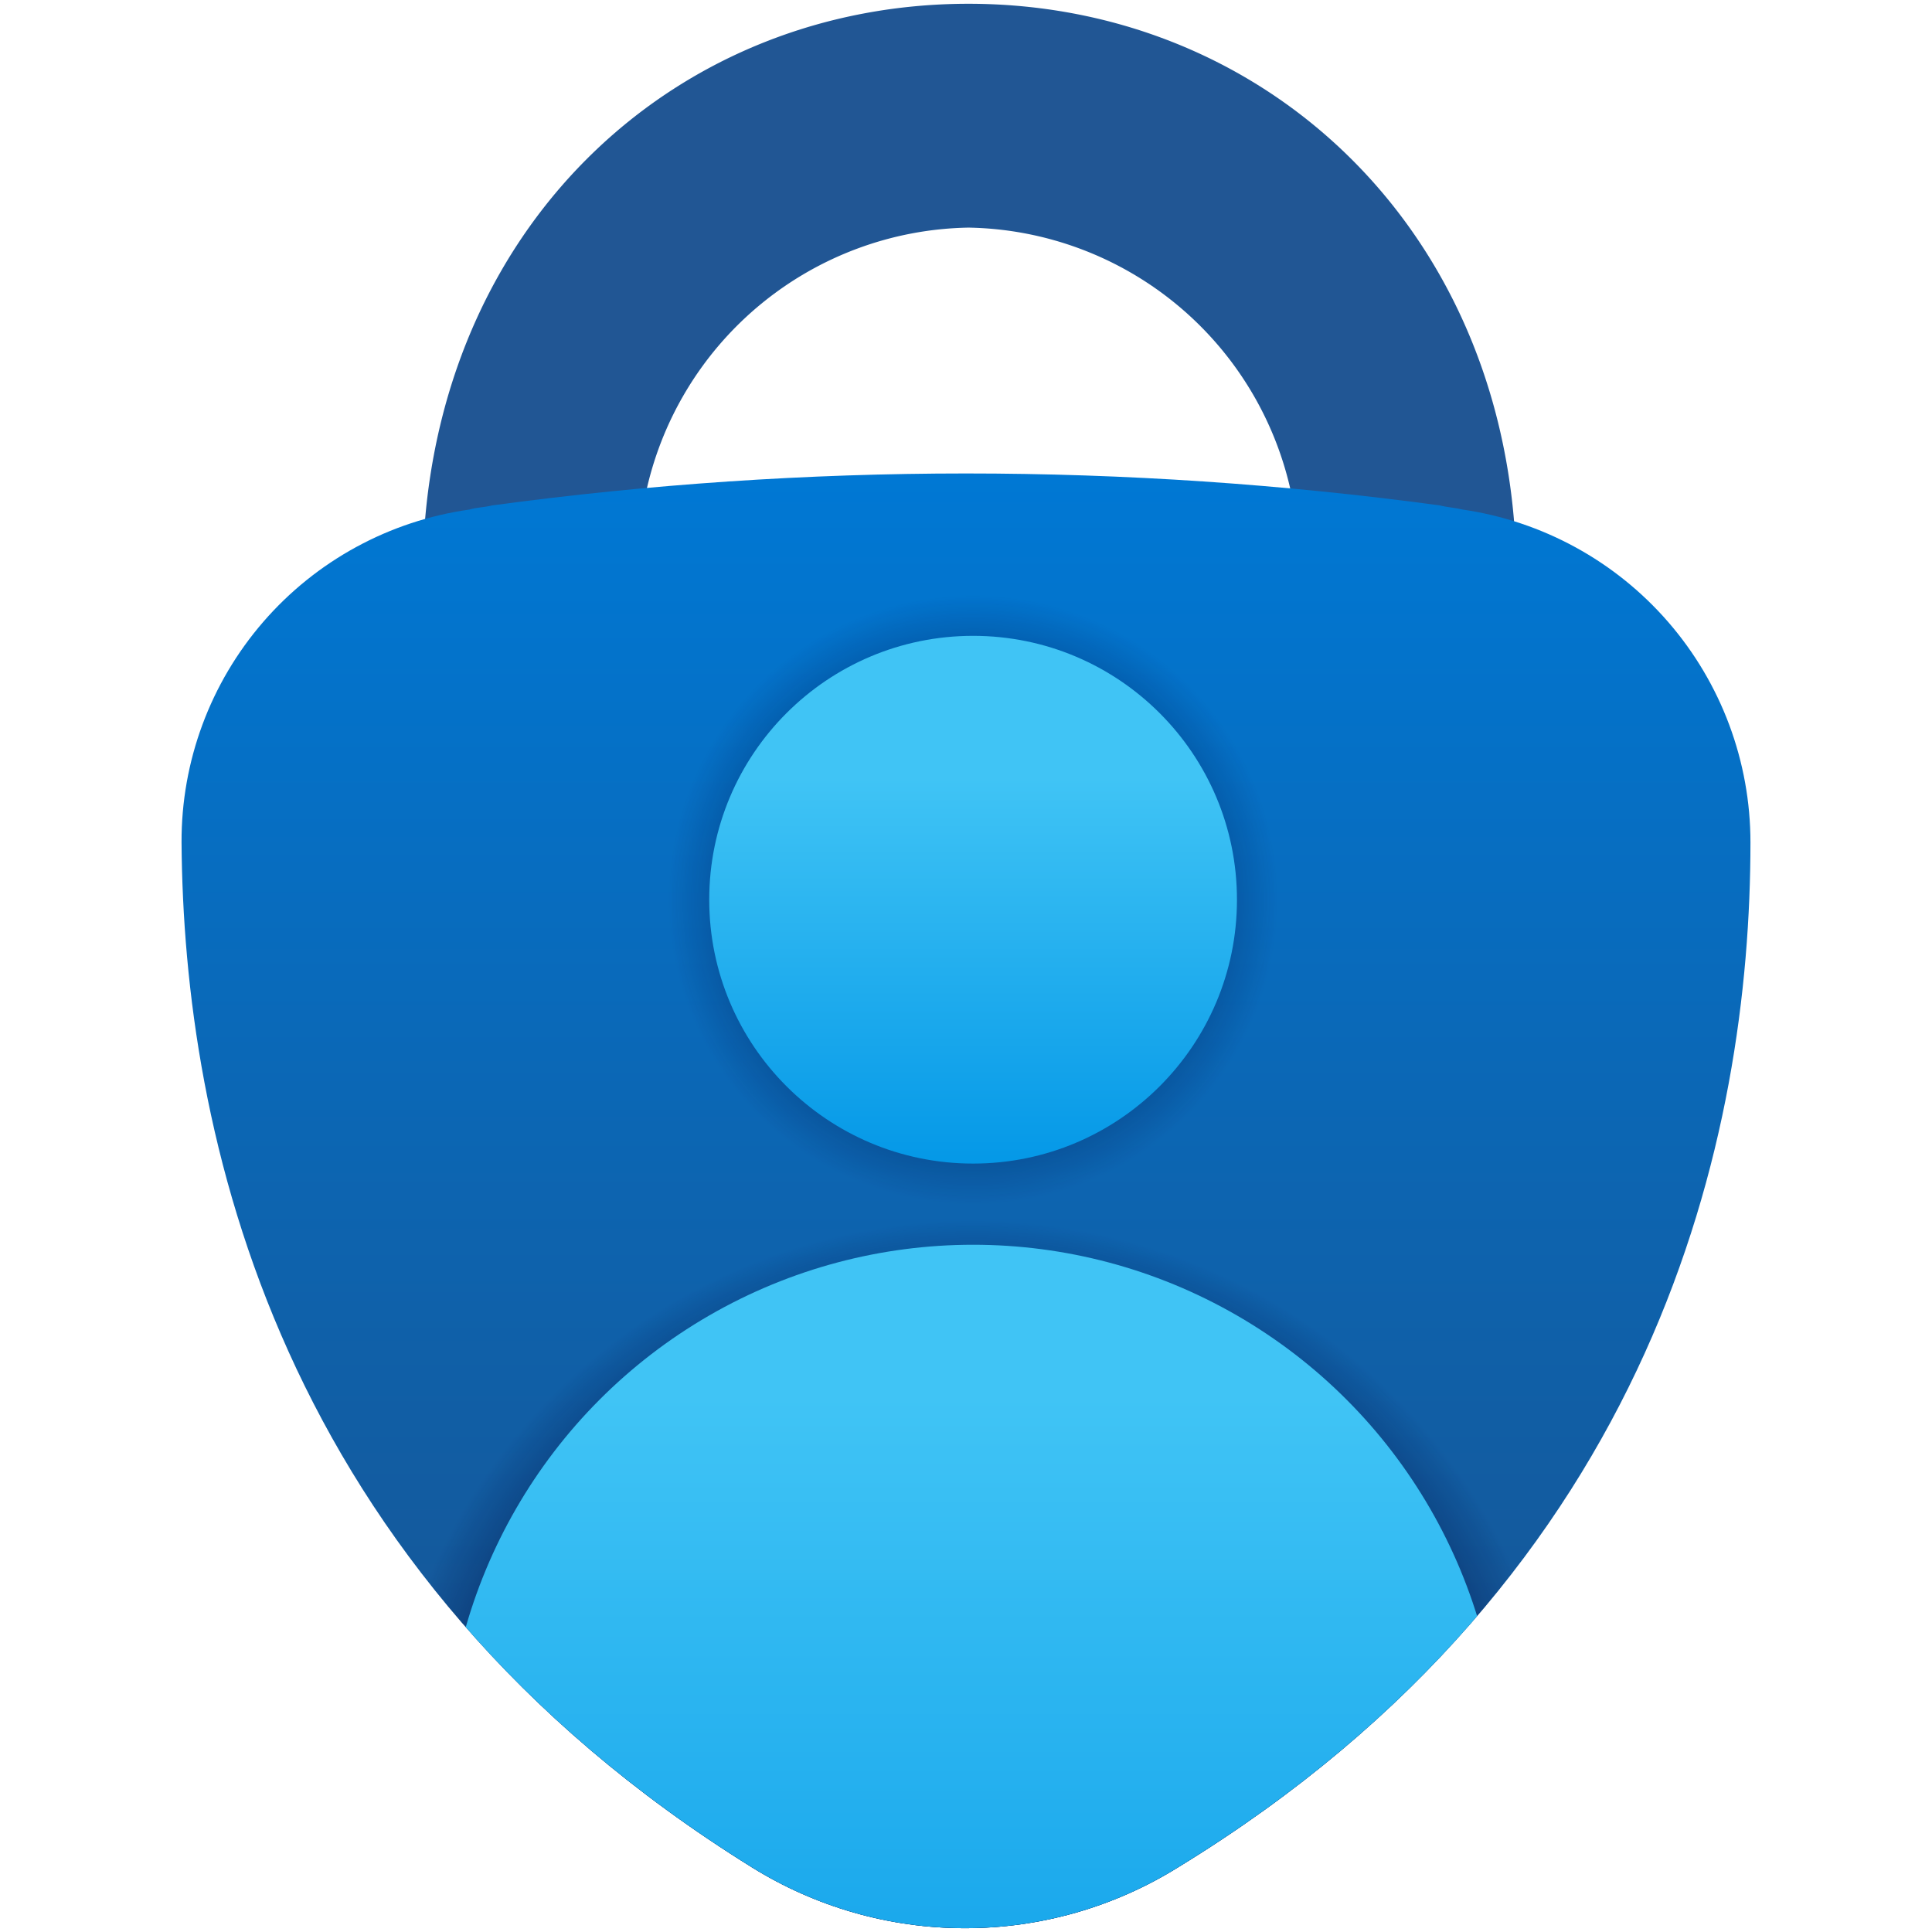 <svg id="f93c517e-6154-4c0f-bccd-5c36be889b51" xmlns="http://www.w3.org/2000/svg" xmlns:xlink="http://www.w3.org/1999/xlink" width="64" height="64" viewBox="0 0 64 64">
  <defs>
    <clipPath id="a5602086-4d0c-4471-9796-ee5d30c5f5d7">
      <path d="M57.986,27.904A11.142,11.142,0,0,0,48.439,16.878c-.269-.067-.471-.067-.74-.135a116.914,116.914,0,0,0-31.399,0c-.269.067-.538.067-.74.135A11.091,11.091,0,0,0,6.014,27.904c.067,9.547,3.093,24.137,18.893,33.953a13.362,13.362,0,0,0,14.119,0C54.961,52.109,57.986,37.519,57.986,27.904Z" fill="none"/>
    </clipPath>
    <linearGradient id="aadffa5a-8b08-482b-b1ae-70d0c79fe02d" x1="32" y1="82.316" x2="32" y2="34.125" gradientTransform="matrix(1, 0, 0, -1, 0, 98)" gradientUnits="userSpaceOnUse">
      <stop offset="0" stop-color="#0078d4"/>
      <stop offset="1" stop-color="#1a508b"/>
    </linearGradient>
    <radialGradient id="aad11b4a-6926-4f0f-bbfb-98375cea7716" cx="32.235" cy="29.804" r="10.104" gradientUnits="userSpaceOnUse">
      <stop offset="0.31" stop-color="#000d3f"/>
      <stop offset="0.723" stop-color="#000d3f" stop-opacity="0.357"/>
      <stop offset="1" stop-color="#000d3f" stop-opacity="0"/>
    </radialGradient>
    <radialGradient id="e26a33bb-3227-4830-88c1-cb898e260139" cx="32.235" cy="60.116" r="19.694" gradientUnits="userSpaceOnUse">
      <stop offset="0" stop-color="#000d3f"/>
      <stop offset="0.386" stop-color="#000d3f"/>
      <stop offset="0.55" stop-color="#000d3f" stop-opacity="0.943"/>
      <stop offset="0.699" stop-color="#000d3f" stop-opacity="0.768"/>
      <stop offset="0.842" stop-color="#000d3f" stop-opacity="0.475"/>
      <stop offset="0.981" stop-color="#000d3f" stop-opacity="0.067"/>
      <stop offset="1" stop-color="#000d3f" stop-opacity="0"/>
    </radialGradient>
    <linearGradient id="b53744cb-c66e-4491-ab30-5938382d8492" x1="32.235" y1="78.001" x2="32.235" y2="58.551" gradientTransform="matrix(1, 0, 0, -1, 0, 98)" gradientUnits="userSpaceOnUse">
      <stop offset="0.297" stop-color="#40c4f5"/>
      <stop offset="1" stop-color="#0095e6"/>
    </linearGradient>
    <linearGradient id="a8ec882f-baac-43a8-aad7-e73e190ec24b" x1="32.235" y1="58.894" x2="32.235" y2="21.804" gradientTransform="matrix(1, 0, 0, -1, 0, 98)" gradientUnits="userSpaceOnUse">
      <stop offset="0.193" stop-color="#40c4f5"/>
      <stop offset="1" stop-color="#0095e6"/>
    </linearGradient>
  </defs>
  <g>
    <path d="M16.276,17.093c.255-.067.446-.067.701-.134,1.466-.2,2.932-.401,4.398-.534A11.131,11.131,0,0,1,32.084,7.54,11.131,11.131,0,0,1,42.793,16.425c1.466.134,2.932.334,4.398.534.255.067.51.067.701.134a14.536,14.536,0,0,1,2.295.601C49.518,7.22,41.646.125,32.084.125S14.715,7.22,14.045,17.694A12.25,12.25,0,0,1,16.276,17.093Z" fill="#215694"/>
    <g clip-path="url(#a5602086-4d0c-4471-9796-ee5d30c5f5d7)">
      <path d="M57.986,27.904A11.142,11.142,0,0,0,48.439,16.878c-.269-.067-.471-.067-.74-.135a116.914,116.914,0,0,0-31.399,0c-.269.067-.538.067-.74.135A11.091,11.091,0,0,0,6.014,27.904c.067,9.547,3.093,24.137,18.893,33.953a13.362,13.362,0,0,0,14.119,0C54.961,52.109,57.986,37.519,57.986,27.904Z" fill="url(#aadffa5a-8b08-482b-b1ae-70d0c79fe02d)"/>
      <circle cx="32.235" cy="29.804" r="10.104" fill="url(#aad11b4a-6926-4f0f-bbfb-98375cea7716)"/>
      <circle cx="32.235" cy="60.116" r="19.694" fill="url(#e26a33bb-3227-4830-88c1-cb898e260139)"/>
      <circle cx="32.235" cy="29.804" r="8.741" fill="url(#b53744cb-c66e-4491-ab30-5938382d8492)"/>
      <circle cx="32.235" cy="58.715" r="17.481" fill="url(#a8ec882f-baac-43a8-aad7-e73e190ec24b)"/>
      <path d="M57.968,27.905a11.14,11.14,0,0,0-9.544-11.026c-.269-.067-.47-.067-.739-.135a116.822,116.822,0,0,0-31.387,0c-.269.067-.538.067-.739.135A11.09,11.09,0,0,0,6.014,27.905C6.081,37.453,9.105,52.042,24.9,61.858a13.354,13.354,0,0,0,14.114,0C54.943,52.109,57.968,37.52,57.968,27.905Z" fill="none"/>
    </g>
  </g>
</svg>
